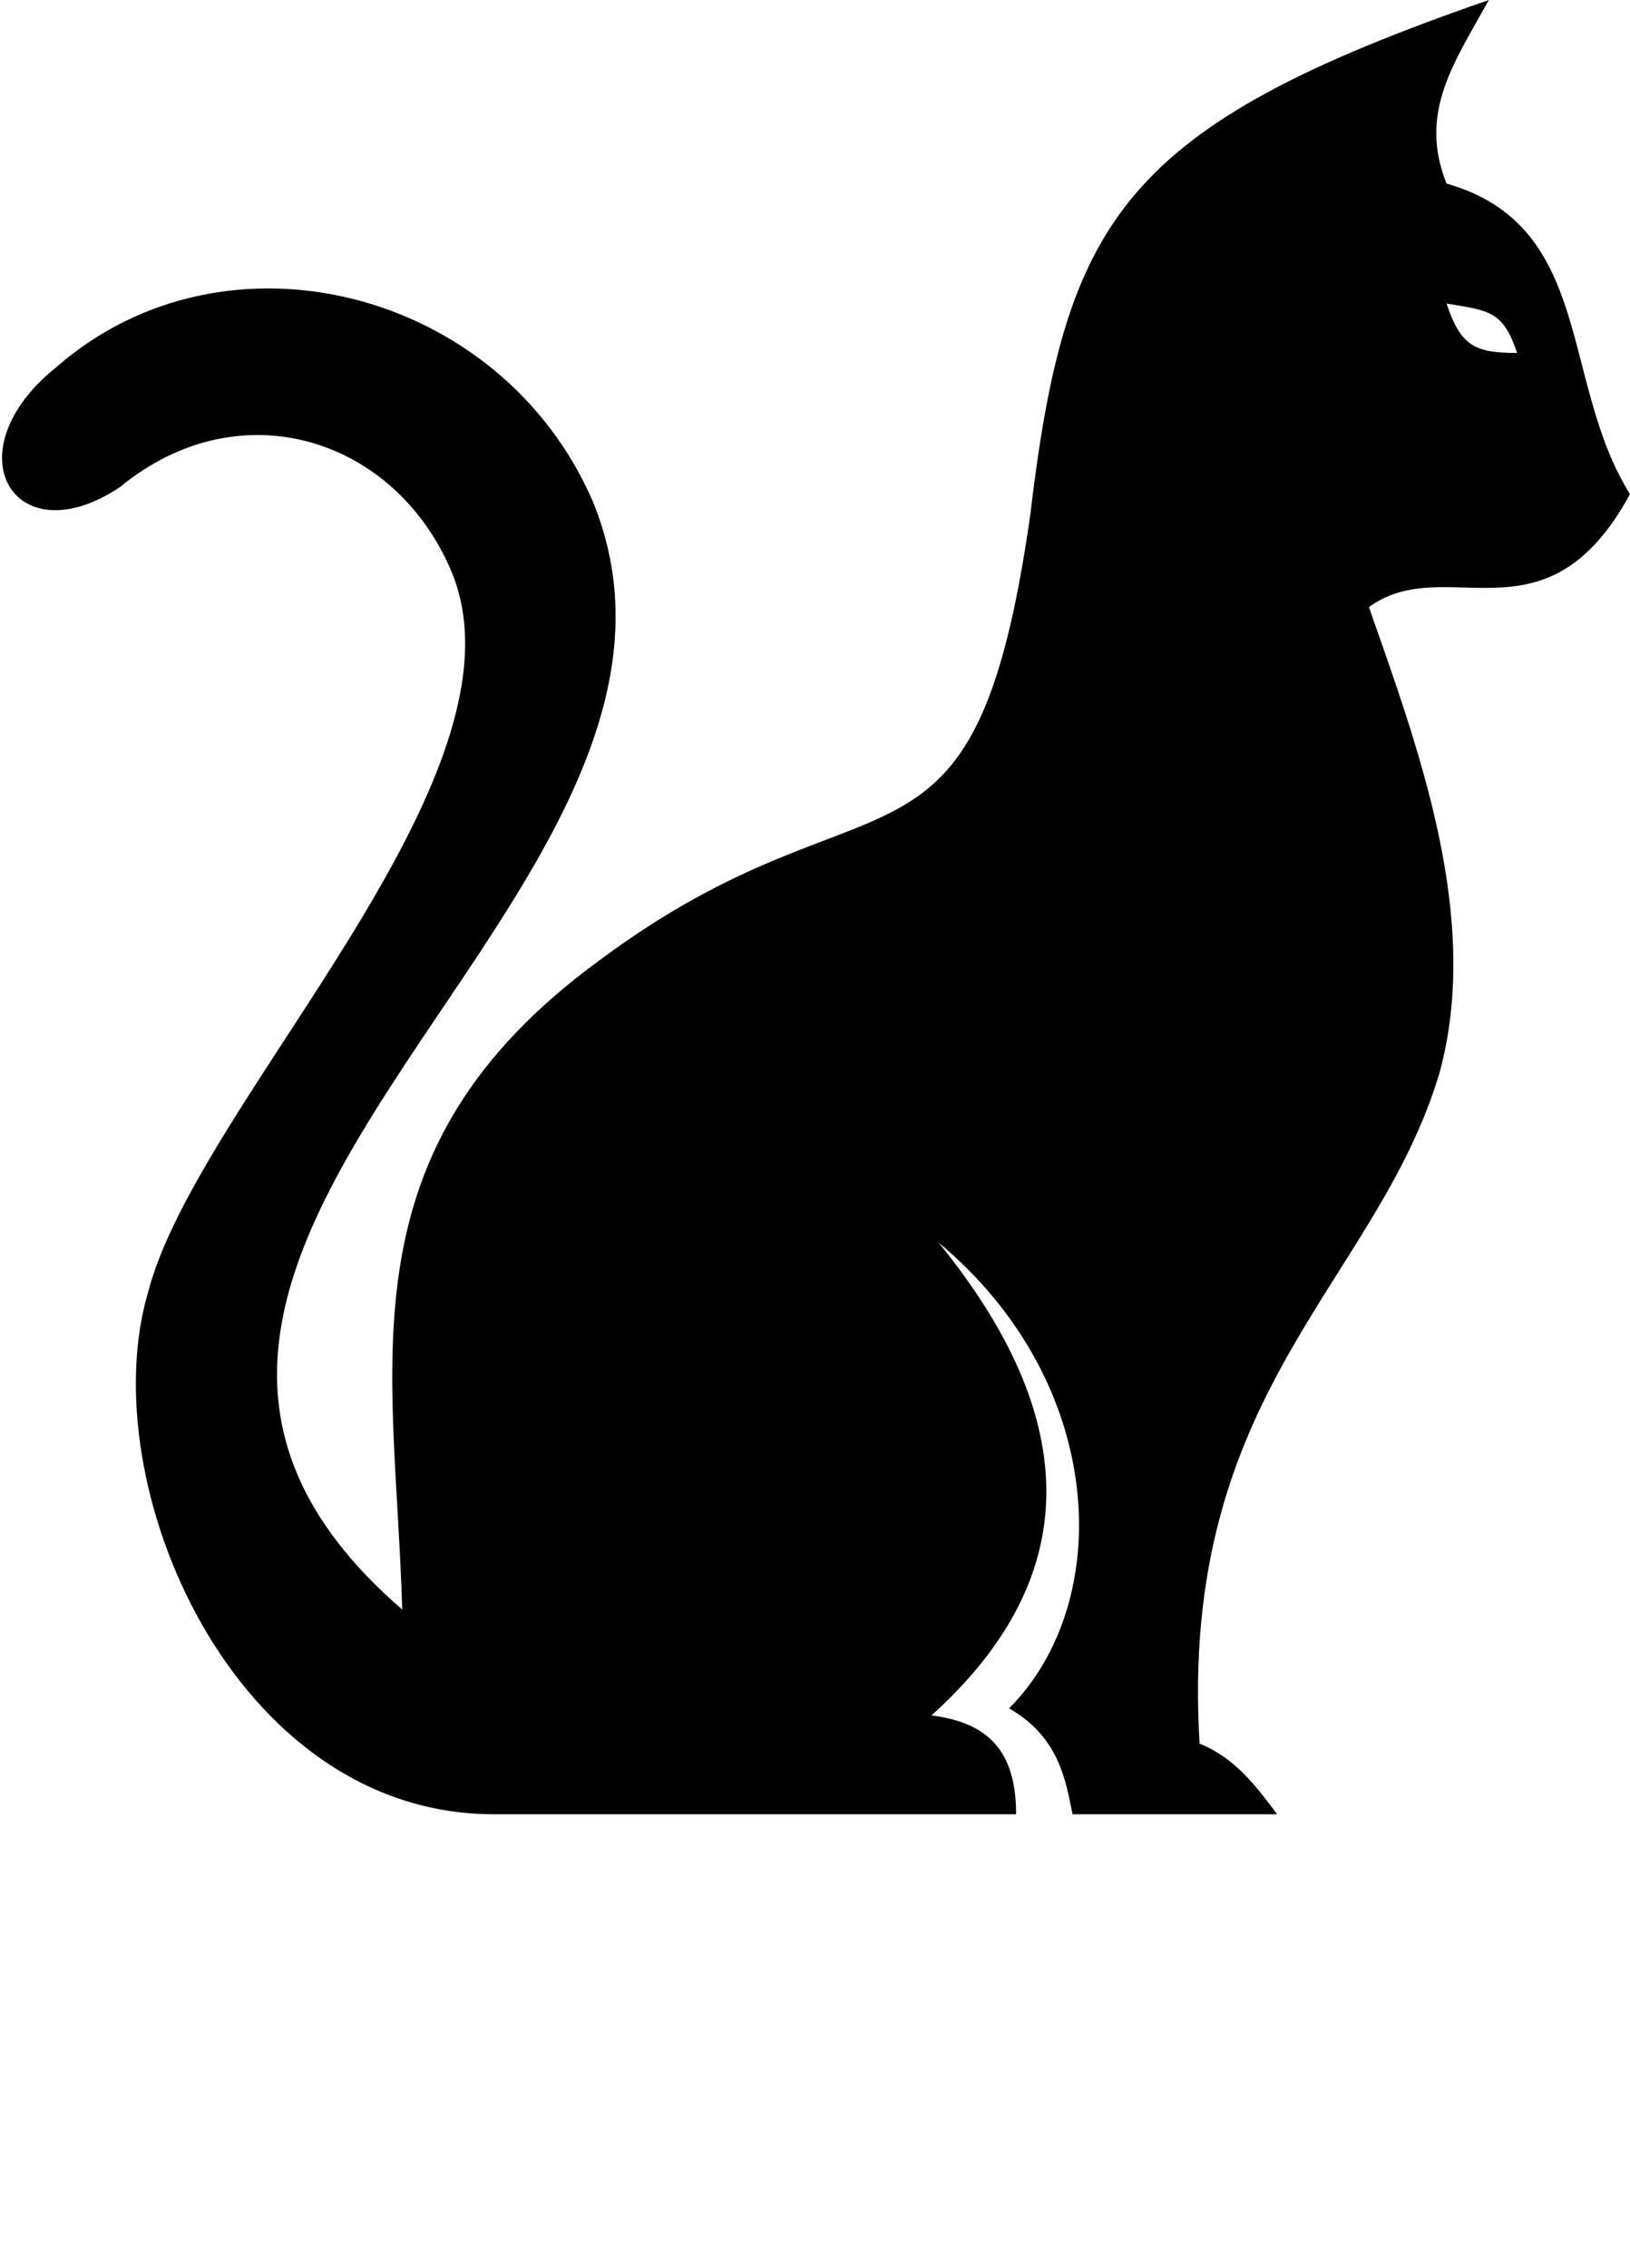 <svg xmlns="http://www.w3.org/2000/svg" xmlns:xlink="http://www.w3.org/1999/xlink" xml:space="preserve" version="1.1" style="shape-rendering:geometricPrecision;text-rendering:geometricPrecision;image-rendering:optimizeQuality;" viewBox="0 0 231 321.25" x="0px" y="0px" fill-rule="evenodd" clip-rule="evenodd"><defs><style type="text/css">
   
    .fil0 {fill:black}
   
  </style></defs><g><path class="fil0" d="M57 228c-59,-51 50,-101 27,-157 -13,-30 -52,-40 -76,-19 -15,12 -6,27 9,17 17,-14 39,-7 47,12 12,29 -36,75 -43,102 -8,27 12,74 49,74l74 0c0,-9 -4,-13 -12,-14 20,-18 23,-40 1,-67 24,20 25,51 10,66 7,4 8,10 9,15l29 0c-3,-4 -6,-8 -11,-10 -3,-50 25,-65 34,-95 6,-22 -3,-46 -10,-66 11,-8 25,6 37,-16 -10,-16 -5,-38 -26,-44 -4,-10 1,-17 6,-26 -52,18 -60,31 -65,73 -8,56 -22,34 -61,63 -37,27 -29,57 -28,92zm148 -185c6,1 8,1 10,7 -6,0 -8,-1 -10,-7z"/></g></svg>